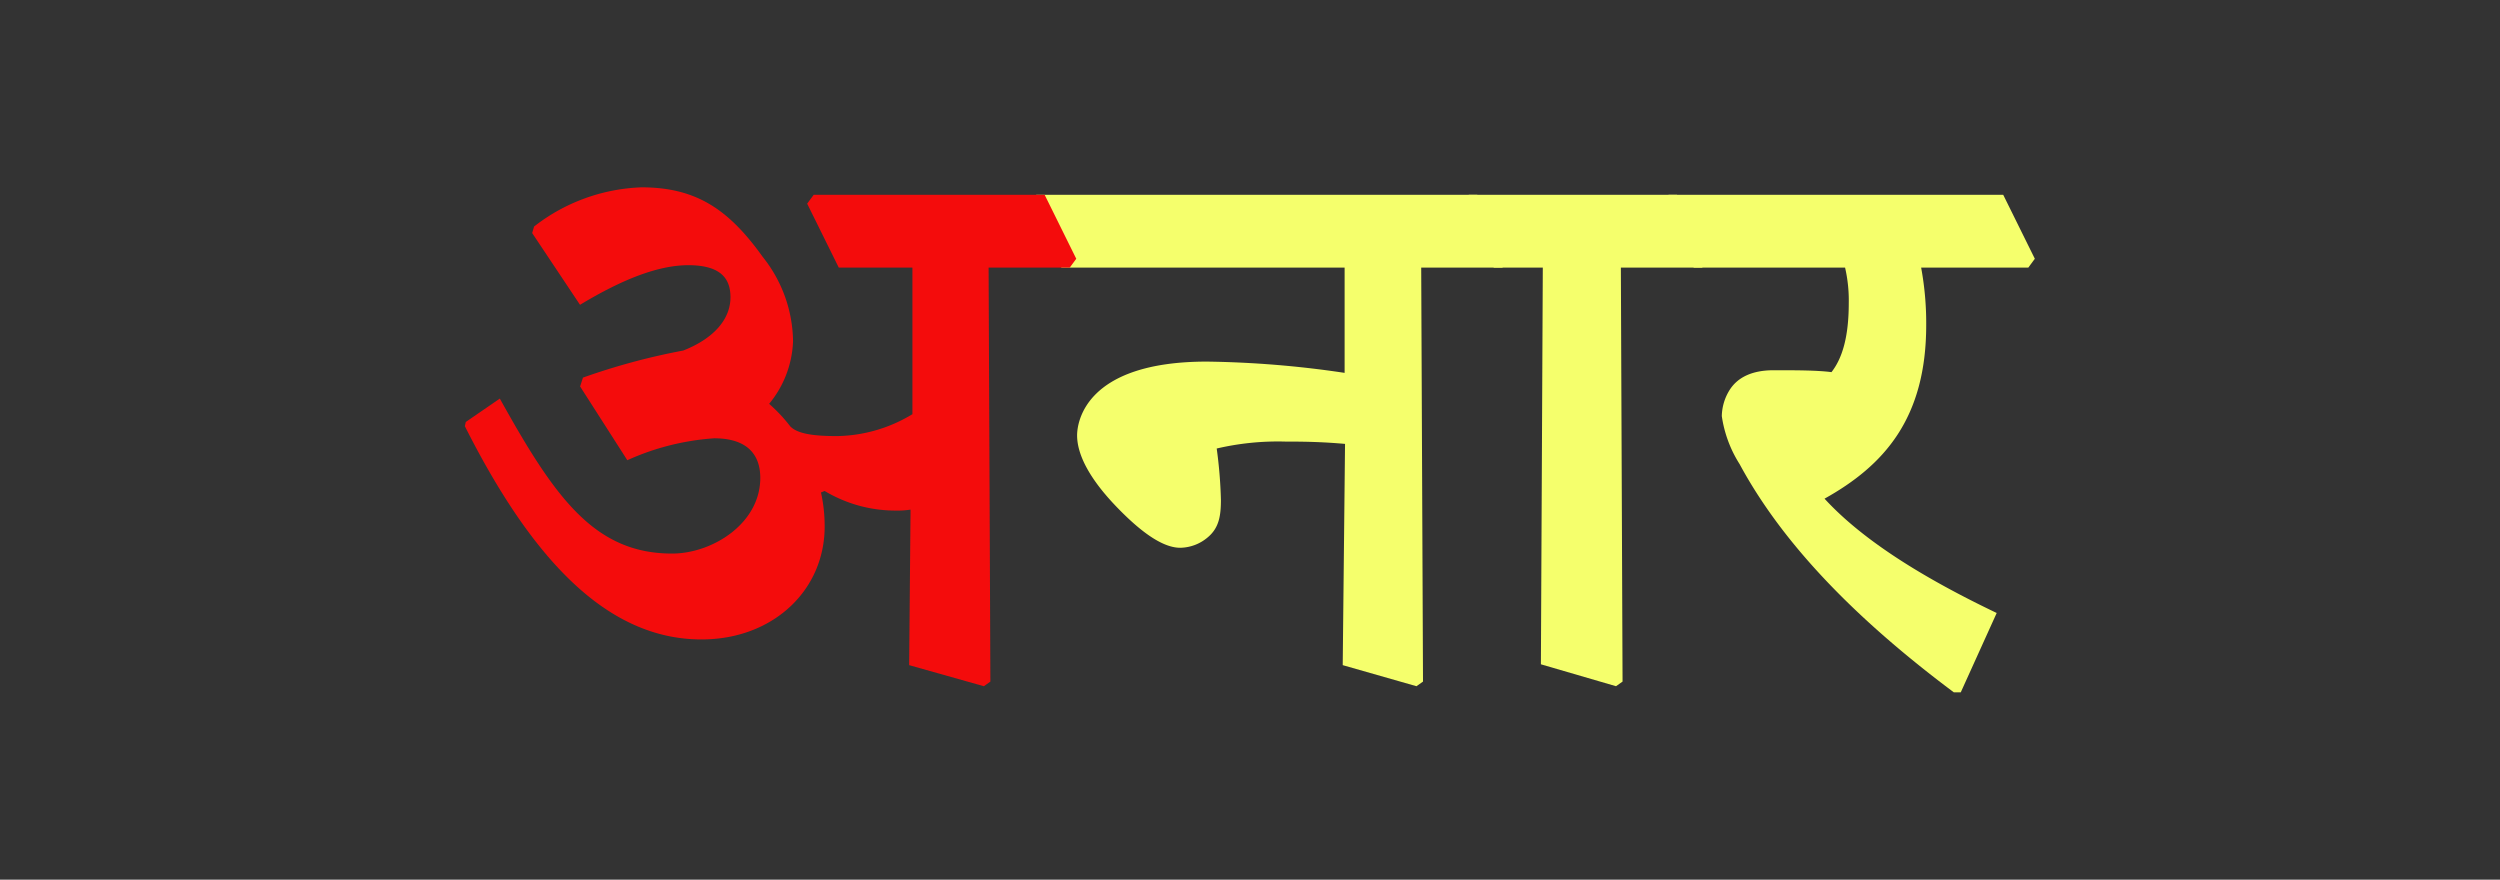 <svg id="Layer_1" data-name="Layer 1" xmlns="http://www.w3.org/2000/svg" viewBox="0 0 237.28 83.49"><rect x="0" y="0" width="237.28" height="83.49" fill="#333333" stroke="none"/><defs><style>.cls-1{fill:#f5ff6c;}.cls-2{fill:#f40c0c;}</style></defs><path class="cls-1" d="M97.73,19.33l.62-.84h41.86l3,6.07-.62.84h-7.7l.17,39.29-.62.44-7-2,.22-21c-2.08-.18-3.63-.22-5.71-.22a25.56,25.56,0,0,0-6.47.66,43.48,43.48,0,0,1,.4,4.87c0,1.51-.18,2.66-1.24,3.55a4.12,4.12,0,0,1-2.62,1c-1.55,0-3.54-1.28-6.06-3.9s-3.73-4.91-3.73-6.77c0-1.15.67-7,12.32-7a95.8,95.8,0,0,1,13.07,1.07V25.4H100.74Z"/><path class="cls-1" d="M138.79,19.33l.62-.84h19.76l3,6.07-.62.84h-7.71L154,64.69l-.62.44-7.13-2.08.18-37.65h-4.65Z"/><path class="cls-1" d="M157.75,19.33l.62-.84h31.76l3,6.07-.62.84H182.34a29,29,0,0,1,.48,5.45c0,8.86-4,13.33-9.65,16.48,3.67,4,9.48,7.57,16.34,10.85l-3.41,7.53h-.66c-9-6.73-16.13-13.87-20.33-21.66a11.56,11.56,0,0,1-1.69-4.56,4.84,4.84,0,0,1,.75-2.49c.76-1.19,2.13-1.86,4.17-1.86s4.12,0,5.49.18c1-1.28,1.64-3.28,1.64-6.55a13.84,13.84,0,0,0-.35-3.37H160.76Z"/><path class="cls-2" d="M50.51,22.12l.18-.62a17.56,17.56,0,0,1,10.19-3.72c5.18,0,8.28,2.08,11.51,6.6a13.06,13.06,0,0,1,2.88,8A9.87,9.87,0,0,1,73,38.33a14.82,14.82,0,0,1,2,2.13c.75.8,2.61.93,4.47.93a14.19,14.19,0,0,0,7.13-2.08V25.4H79.61l-3-6.07.62-.84H99.15l3,6.07-.62.84H93.83L94,64.69l-.62.44-7.09-2,.13-14.76a8.4,8.4,0,0,1-1.5.09,13.08,13.08,0,0,1-6.65-1.86l-.35.14a14.73,14.73,0,0,1,.35,3.23c0,6.07-4.91,10.72-11.69,10.72-9,0-16.12-7.66-22.46-20.24l.09-.4,3.23-2.22c5.19,9.35,8.95,14.71,16.35,14.71,3.81,0,8.37-2.84,8.37-7.18,0-2.3-1.33-3.76-4.38-3.76a23.87,23.87,0,0,0-8.24,2.08l-4.48-7,.27-.84a63,63,0,0,1,9.52-2.57c2.93-1.15,4.48-3,4.48-5.05,0-1.55-.67-3.05-4-3.05-2.84,0-6.25,1.33-10.28,3.76Z"/></svg>
